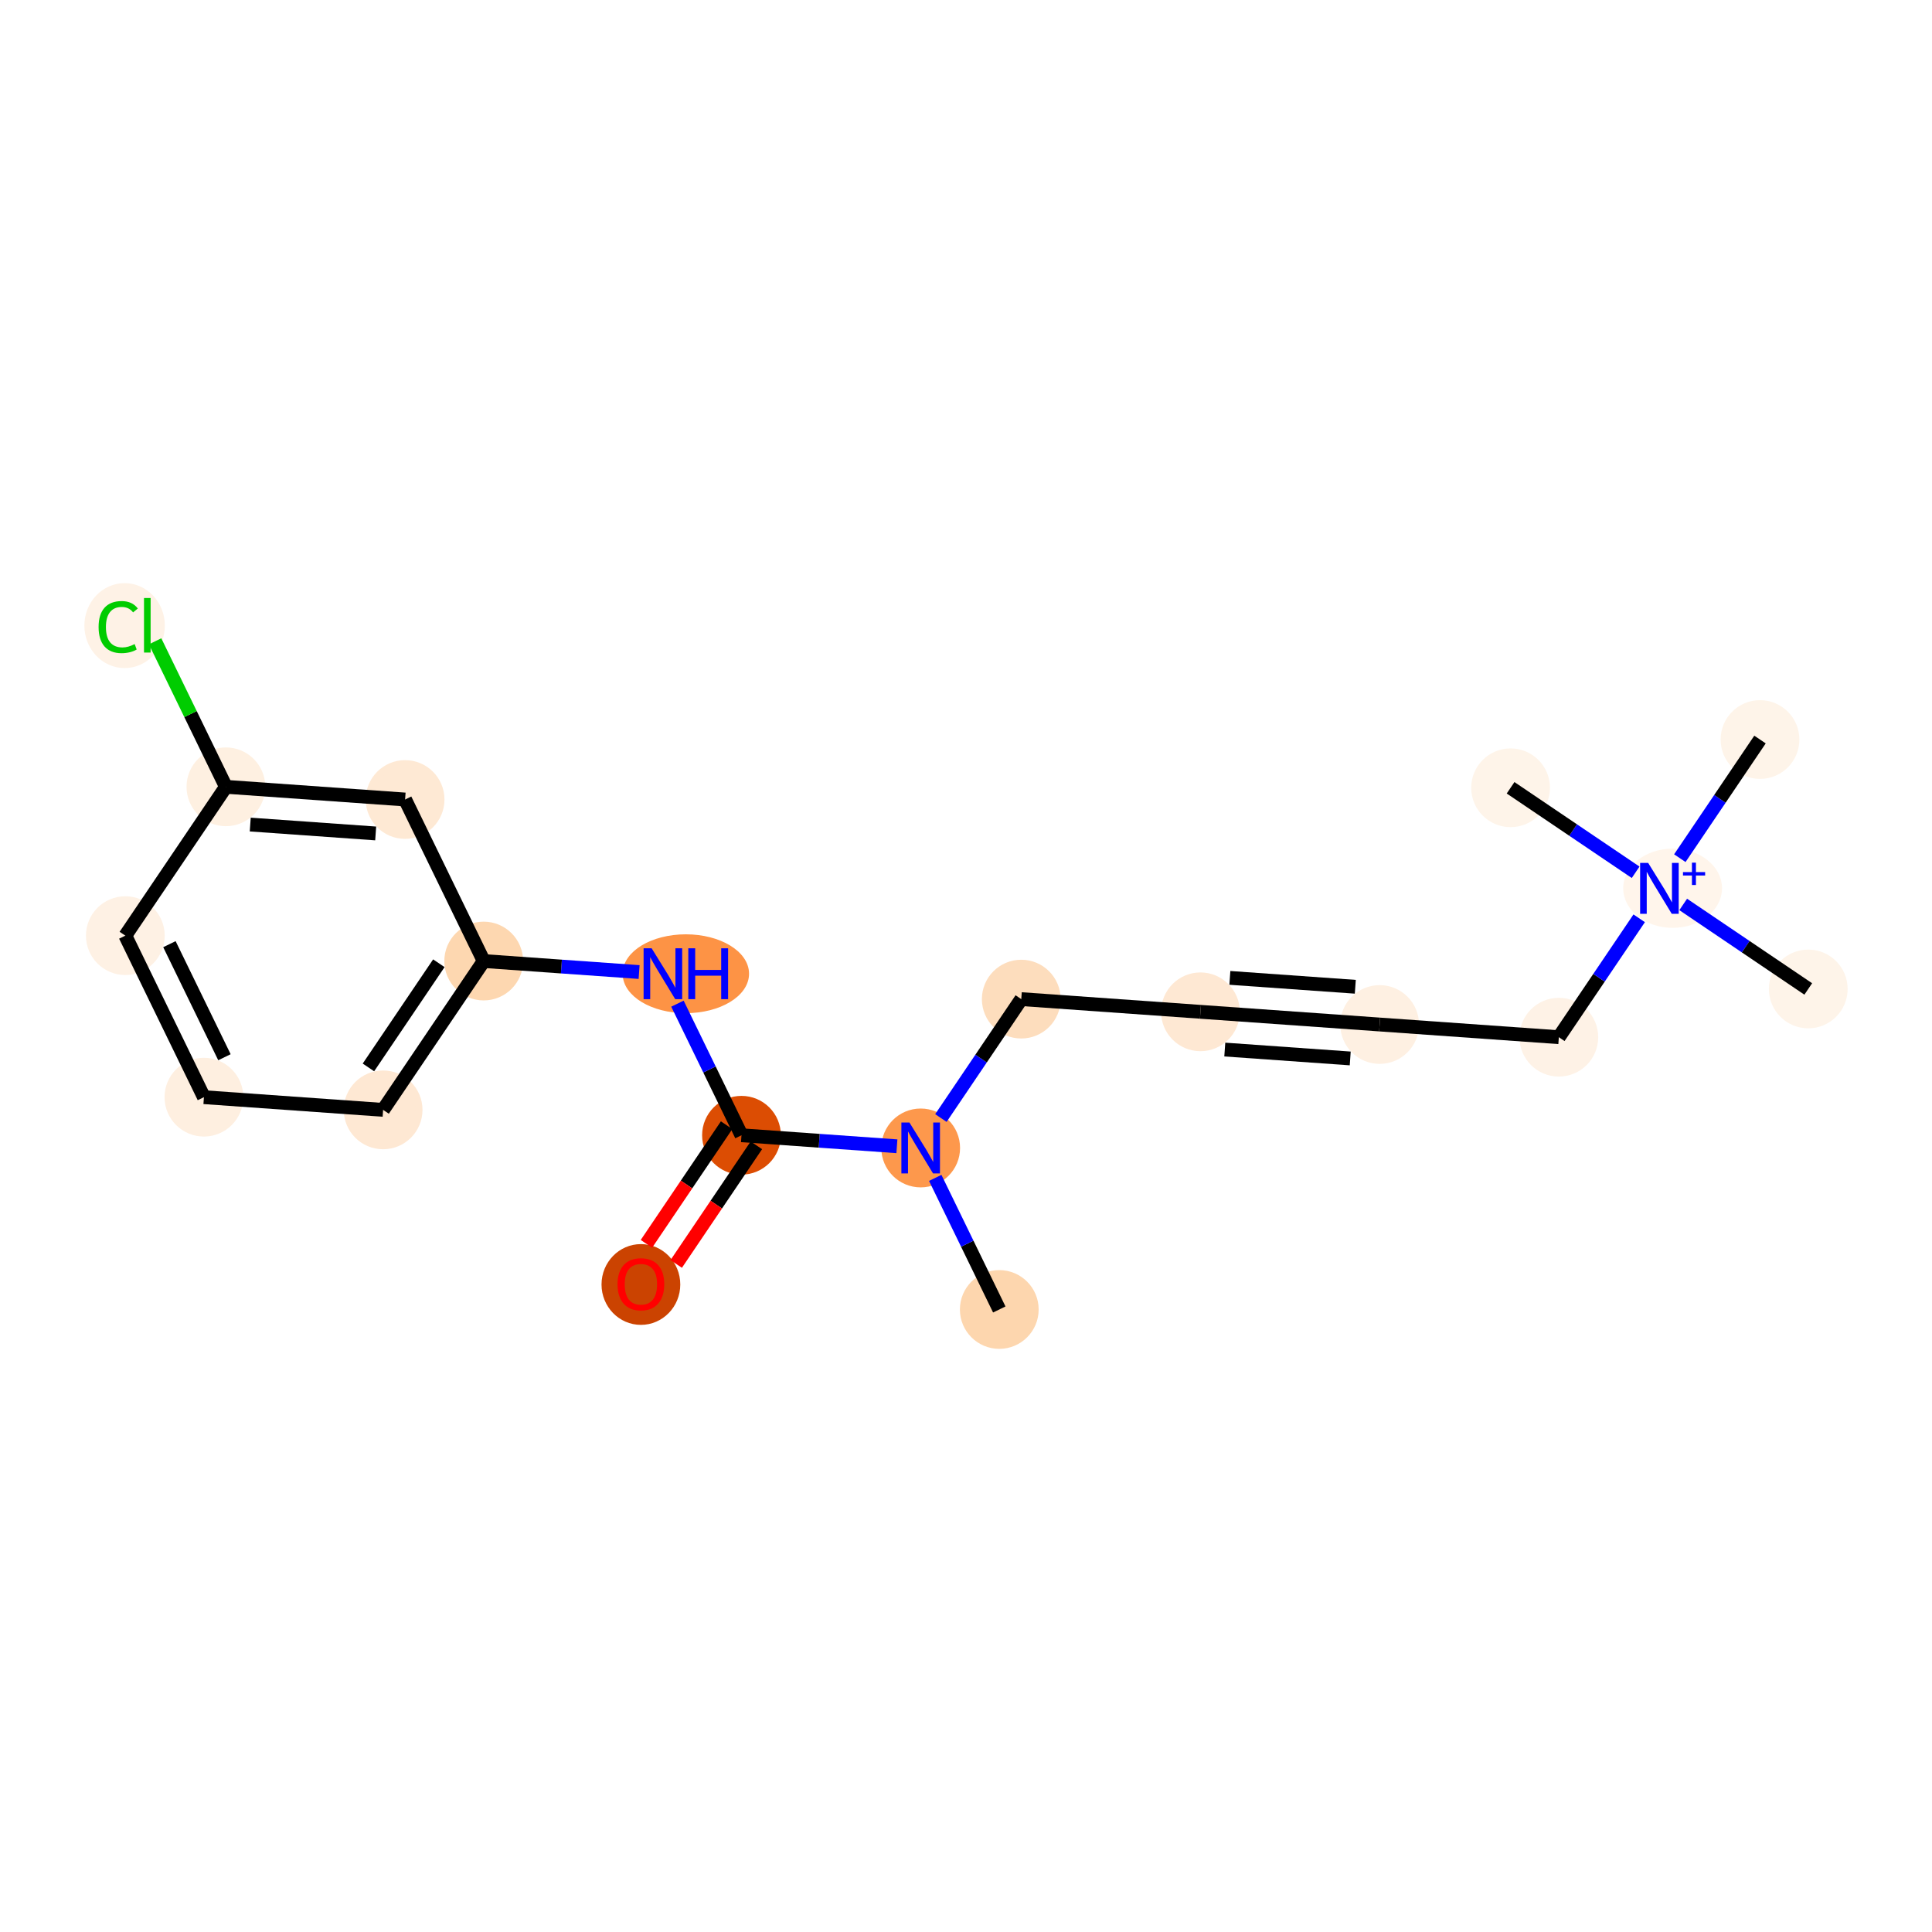 <?xml version='1.0' encoding='iso-8859-1'?>
<svg version='1.1' baseProfile='full'
              xmlns='http://www.w3.org/2000/svg'
                      xmlns:rdkit='http://www.rdkit.org/xml'
                      xmlns:xlink='http://www.w3.org/1999/xlink'
                  xml:space='preserve'
width='280px' height='280px' viewBox='0 0 280 280'>
<!-- END OF HEADER -->
<rect style='opacity:1.0;fill:#FFFFFF;stroke:none' width='280' height='280' x='0' y='0'> </rect>
<ellipse cx='144.823' cy='189.78' rx='5.207' ry='5.207'  style='fill:#FDD6AE;fill-rule:evenodd;stroke:#FDD6AE;stroke-width:1.0px;stroke-linecap:butt;stroke-linejoin:miter;stroke-opacity:1' />
<ellipse cx='133.432' cy='166.37' rx='5.207' ry='5.213'  style='fill:#FD984C;fill-rule:evenodd;stroke:#FD984C;stroke-width:1.0px;stroke-linecap:butt;stroke-linejoin:miter;stroke-opacity:1' />
<ellipse cx='148.01' cy='144.8' rx='5.207' ry='5.207'  style='fill:#FDDDBD;fill-rule:evenodd;stroke:#FDDDBD;stroke-width:1.0px;stroke-linecap:butt;stroke-linejoin:miter;stroke-opacity:1' />
<ellipse cx='173.979' cy='146.64' rx='5.207' ry='5.207'  style='fill:#FEE8D3;fill-rule:evenodd;stroke:#FEE8D3;stroke-width:1.0px;stroke-linecap:butt;stroke-linejoin:miter;stroke-opacity:1' />
<ellipse cx='199.948' cy='148.479' rx='5.207' ry='5.207'  style='fill:#FEF0E2;fill-rule:evenodd;stroke:#FEF0E2;stroke-width:1.0px;stroke-linecap:butt;stroke-linejoin:miter;stroke-opacity:1' />
<ellipse cx='225.918' cy='150.319' rx='5.207' ry='5.207'  style='fill:#FEF2E6;fill-rule:evenodd;stroke:#FEF2E6;stroke-width:1.0px;stroke-linecap:butt;stroke-linejoin:miter;stroke-opacity:1' />
<ellipse cx='242.41' cy='128.73' rx='6.661' ry='5.241'  style='fill:#FFF5EB;fill-rule:evenodd;stroke:#FFF5EB;stroke-width:1.0px;stroke-linecap:butt;stroke-linejoin:miter;stroke-opacity:1' />
<ellipse cx='262.066' cy='143.327' rx='5.207' ry='5.207'  style='fill:#FEF4E9;fill-rule:evenodd;stroke:#FEF4E9;stroke-width:1.0px;stroke-linecap:butt;stroke-linejoin:miter;stroke-opacity:1' />
<ellipse cx='218.925' cy='114.171' rx='5.207' ry='5.207'  style='fill:#FEF4E9;fill-rule:evenodd;stroke:#FEF4E9;stroke-width:1.0px;stroke-linecap:butt;stroke-linejoin:miter;stroke-opacity:1' />
<ellipse cx='255.073' cy='107.179' rx='5.207' ry='5.207'  style='fill:#FEF4E9;fill-rule:evenodd;stroke:#FEF4E9;stroke-width:1.0px;stroke-linecap:butt;stroke-linejoin:miter;stroke-opacity:1' />
<ellipse cx='107.462' cy='164.531' rx='5.207' ry='5.207'  style='fill:#DC4D03;fill-rule:evenodd;stroke:#DC4D03;stroke-width:1.0px;stroke-linecap:butt;stroke-linejoin:miter;stroke-opacity:1' />
<ellipse cx='92.884' cy='186.158' rx='5.207' ry='5.353'  style='fill:#CB4301;fill-rule:evenodd;stroke:#CB4301;stroke-width:1.0px;stroke-linecap:butt;stroke-linejoin:miter;stroke-opacity:1' />
<ellipse cx='99.398' cy='141.121' rx='8.66' ry='5.213'  style='fill:#FD9345;fill-rule:evenodd;stroke:#FD9345;stroke-width:1.0px;stroke-linecap:butt;stroke-linejoin:miter;stroke-opacity:1' />
<ellipse cx='70.102' cy='139.281' rx='5.207' ry='5.207'  style='fill:#FDD7B0;fill-rule:evenodd;stroke:#FDD7B0;stroke-width:1.0px;stroke-linecap:butt;stroke-linejoin:miter;stroke-opacity:1' />
<ellipse cx='55.524' cy='160.851' rx='5.207' ry='5.207'  style='fill:#FEE8D3;fill-rule:evenodd;stroke:#FEE8D3;stroke-width:1.0px;stroke-linecap:butt;stroke-linejoin:miter;stroke-opacity:1' />
<ellipse cx='29.554' cy='159.011' rx='5.207' ry='5.207'  style='fill:#FEEFE0;fill-rule:evenodd;stroke:#FEEFE0;stroke-width:1.0px;stroke-linecap:butt;stroke-linejoin:miter;stroke-opacity:1' />
<ellipse cx='18.163' cy='135.601' rx='5.207' ry='5.207'  style='fill:#FEF1E4;fill-rule:evenodd;stroke:#FEF1E4;stroke-width:1.0px;stroke-linecap:butt;stroke-linejoin:miter;stroke-opacity:1' />
<ellipse cx='32.741' cy='114.031' rx='5.207' ry='5.207'  style='fill:#FEF0E1;fill-rule:evenodd;stroke:#FEF0E1;stroke-width:1.0px;stroke-linecap:butt;stroke-linejoin:miter;stroke-opacity:1' />
<ellipse cx='18.059' cy='90.668' rx='5.331' ry='5.655'  style='fill:#FEF2E6;fill-rule:evenodd;stroke:#FEF2E6;stroke-width:1.0px;stroke-linecap:butt;stroke-linejoin:miter;stroke-opacity:1' />
<ellipse cx='58.71' cy='115.871' rx='5.207' ry='5.207'  style='fill:#FEE9D4;fill-rule:evenodd;stroke:#FEE9D4;stroke-width:1.0px;stroke-linecap:butt;stroke-linejoin:miter;stroke-opacity:1' />
<path class='bond-0 atom-0 atom-1' d='M 144.823,189.78 L 140.183,180.244' style='fill:none;fill-rule:evenodd;stroke:#000000;stroke-width:2.0px;stroke-linecap:butt;stroke-linejoin:miter;stroke-opacity:1' />
<path class='bond-0 atom-0 atom-1' d='M 140.183,180.244 L 135.542,170.708' style='fill:none;fill-rule:evenodd;stroke:#0000FF;stroke-width:2.0px;stroke-linecap:butt;stroke-linejoin:miter;stroke-opacity:1' />
<path class='bond-1 atom-1 atom-2' d='M 136.363,162.033 L 142.186,153.417' style='fill:none;fill-rule:evenodd;stroke:#0000FF;stroke-width:2.0px;stroke-linecap:butt;stroke-linejoin:miter;stroke-opacity:1' />
<path class='bond-1 atom-1 atom-2' d='M 142.186,153.417 L 148.01,144.8' style='fill:none;fill-rule:evenodd;stroke:#000000;stroke-width:2.0px;stroke-linecap:butt;stroke-linejoin:miter;stroke-opacity:1' />
<path class='bond-9 atom-1 atom-10' d='M 129.985,166.126 L 118.724,165.328' style='fill:none;fill-rule:evenodd;stroke:#0000FF;stroke-width:2.0px;stroke-linecap:butt;stroke-linejoin:miter;stroke-opacity:1' />
<path class='bond-9 atom-1 atom-10' d='M 118.724,165.328 L 107.462,164.531' style='fill:none;fill-rule:evenodd;stroke:#000000;stroke-width:2.0px;stroke-linecap:butt;stroke-linejoin:miter;stroke-opacity:1' />
<path class='bond-2 atom-2 atom-3' d='M 148.01,144.8 L 173.979,146.64' style='fill:none;fill-rule:evenodd;stroke:#000000;stroke-width:2.0px;stroke-linecap:butt;stroke-linejoin:miter;stroke-opacity:1' />
<path class='bond-3 atom-3 atom-4' d='M 173.979,146.64 L 199.948,148.479' style='fill:none;fill-rule:evenodd;stroke:#000000;stroke-width:2.0px;stroke-linecap:butt;stroke-linejoin:miter;stroke-opacity:1' />
<path class='bond-3 atom-3 atom-4' d='M 177.506,152.11 L 195.685,153.397' style='fill:none;fill-rule:evenodd;stroke:#000000;stroke-width:2.0px;stroke-linecap:butt;stroke-linejoin:miter;stroke-opacity:1' />
<path class='bond-3 atom-3 atom-4' d='M 178.242,141.722 L 196.421,143.01' style='fill:none;fill-rule:evenodd;stroke:#000000;stroke-width:2.0px;stroke-linecap:butt;stroke-linejoin:miter;stroke-opacity:1' />
<path class='bond-4 atom-4 atom-5' d='M 199.948,148.479 L 225.918,150.319' style='fill:none;fill-rule:evenodd;stroke:#000000;stroke-width:2.0px;stroke-linecap:butt;stroke-linejoin:miter;stroke-opacity:1' />
<path class='bond-5 atom-5 atom-6' d='M 225.918,150.319 L 231.741,141.703' style='fill:none;fill-rule:evenodd;stroke:#000000;stroke-width:2.0px;stroke-linecap:butt;stroke-linejoin:miter;stroke-opacity:1' />
<path class='bond-5 atom-5 atom-6' d='M 231.741,141.703 L 237.564,133.086' style='fill:none;fill-rule:evenodd;stroke:#0000FF;stroke-width:2.0px;stroke-linecap:butt;stroke-linejoin:miter;stroke-opacity:1' />
<path class='bond-6 atom-6 atom-7' d='M 243.943,131.078 L 253.004,137.203' style='fill:none;fill-rule:evenodd;stroke:#0000FF;stroke-width:2.0px;stroke-linecap:butt;stroke-linejoin:miter;stroke-opacity:1' />
<path class='bond-6 atom-6 atom-7' d='M 253.004,137.203 L 262.066,143.327' style='fill:none;fill-rule:evenodd;stroke:#000000;stroke-width:2.0px;stroke-linecap:butt;stroke-linejoin:miter;stroke-opacity:1' />
<path class='bond-7 atom-6 atom-8' d='M 237.049,126.419 L 227.987,120.295' style='fill:none;fill-rule:evenodd;stroke:#0000FF;stroke-width:2.0px;stroke-linecap:butt;stroke-linejoin:miter;stroke-opacity:1' />
<path class='bond-7 atom-6 atom-8' d='M 227.987,120.295 L 218.925,114.171' style='fill:none;fill-rule:evenodd;stroke:#000000;stroke-width:2.0px;stroke-linecap:butt;stroke-linejoin:miter;stroke-opacity:1' />
<path class='bond-8 atom-6 atom-9' d='M 243.453,124.373 L 249.263,115.776' style='fill:none;fill-rule:evenodd;stroke:#0000FF;stroke-width:2.0px;stroke-linecap:butt;stroke-linejoin:miter;stroke-opacity:1' />
<path class='bond-8 atom-6 atom-9' d='M 249.263,115.776 L 255.073,107.179' style='fill:none;fill-rule:evenodd;stroke:#000000;stroke-width:2.0px;stroke-linecap:butt;stroke-linejoin:miter;stroke-opacity:1' />
<path class='bond-10 atom-10 atom-11' d='M 105.305,163.073 L 99.496,171.668' style='fill:none;fill-rule:evenodd;stroke:#000000;stroke-width:2.0px;stroke-linecap:butt;stroke-linejoin:miter;stroke-opacity:1' />
<path class='bond-10 atom-10 atom-11' d='M 99.496,171.668 L 93.687,180.264' style='fill:none;fill-rule:evenodd;stroke:#FF0000;stroke-width:2.0px;stroke-linecap:butt;stroke-linejoin:miter;stroke-opacity:1' />
<path class='bond-10 atom-10 atom-11' d='M 109.619,165.988 L 103.81,174.584' style='fill:none;fill-rule:evenodd;stroke:#000000;stroke-width:2.0px;stroke-linecap:butt;stroke-linejoin:miter;stroke-opacity:1' />
<path class='bond-10 atom-10 atom-11' d='M 103.81,174.584 L 98.001,183.18' style='fill:none;fill-rule:evenodd;stroke:#FF0000;stroke-width:2.0px;stroke-linecap:butt;stroke-linejoin:miter;stroke-opacity:1' />
<path class='bond-11 atom-10 atom-12' d='M 107.462,164.531 L 102.822,154.994' style='fill:none;fill-rule:evenodd;stroke:#000000;stroke-width:2.0px;stroke-linecap:butt;stroke-linejoin:miter;stroke-opacity:1' />
<path class='bond-11 atom-10 atom-12' d='M 102.822,154.994 L 98.181,145.458' style='fill:none;fill-rule:evenodd;stroke:#0000FF;stroke-width:2.0px;stroke-linecap:butt;stroke-linejoin:miter;stroke-opacity:1' />
<path class='bond-12 atom-12 atom-13' d='M 92.624,140.876 L 81.363,140.079' style='fill:none;fill-rule:evenodd;stroke:#0000FF;stroke-width:2.0px;stroke-linecap:butt;stroke-linejoin:miter;stroke-opacity:1' />
<path class='bond-12 atom-12 atom-13' d='M 81.363,140.079 L 70.102,139.281' style='fill:none;fill-rule:evenodd;stroke:#000000;stroke-width:2.0px;stroke-linecap:butt;stroke-linejoin:miter;stroke-opacity:1' />
<path class='bond-13 atom-13 atom-14' d='M 70.102,139.281 L 55.524,160.851' style='fill:none;fill-rule:evenodd;stroke:#000000;stroke-width:2.0px;stroke-linecap:butt;stroke-linejoin:miter;stroke-opacity:1' />
<path class='bond-13 atom-13 atom-14' d='M 63.601,139.601 L 53.396,154.7' style='fill:none;fill-rule:evenodd;stroke:#000000;stroke-width:2.0px;stroke-linecap:butt;stroke-linejoin:miter;stroke-opacity:1' />
<path class='bond-19 atom-19 atom-13' d='M 58.71,115.871 L 70.102,139.281' style='fill:none;fill-rule:evenodd;stroke:#000000;stroke-width:2.0px;stroke-linecap:butt;stroke-linejoin:miter;stroke-opacity:1' />
<path class='bond-14 atom-14 atom-15' d='M 55.524,160.851 L 29.554,159.011' style='fill:none;fill-rule:evenodd;stroke:#000000;stroke-width:2.0px;stroke-linecap:butt;stroke-linejoin:miter;stroke-opacity:1' />
<path class='bond-15 atom-15 atom-16' d='M 29.554,159.011 L 18.163,135.601' style='fill:none;fill-rule:evenodd;stroke:#000000;stroke-width:2.0px;stroke-linecap:butt;stroke-linejoin:miter;stroke-opacity:1' />
<path class='bond-15 atom-15 atom-16' d='M 32.528,153.222 L 24.553,136.835' style='fill:none;fill-rule:evenodd;stroke:#000000;stroke-width:2.0px;stroke-linecap:butt;stroke-linejoin:miter;stroke-opacity:1' />
<path class='bond-16 atom-16 atom-17' d='M 18.163,135.601 L 32.741,114.031' style='fill:none;fill-rule:evenodd;stroke:#000000;stroke-width:2.0px;stroke-linecap:butt;stroke-linejoin:miter;stroke-opacity:1' />
<path class='bond-17 atom-17 atom-18' d='M 32.741,114.031 L 27.61,103.487' style='fill:none;fill-rule:evenodd;stroke:#000000;stroke-width:2.0px;stroke-linecap:butt;stroke-linejoin:miter;stroke-opacity:1' />
<path class='bond-17 atom-17 atom-18' d='M 27.61,103.487 L 22.479,92.943' style='fill:none;fill-rule:evenodd;stroke:#00CC00;stroke-width:2.0px;stroke-linecap:butt;stroke-linejoin:miter;stroke-opacity:1' />
<path class='bond-18 atom-17 atom-19' d='M 32.741,114.031 L 58.71,115.871' style='fill:none;fill-rule:evenodd;stroke:#000000;stroke-width:2.0px;stroke-linecap:butt;stroke-linejoin:miter;stroke-opacity:1' />
<path class='bond-18 atom-17 atom-19' d='M 36.268,119.501 L 54.447,120.789' style='fill:none;fill-rule:evenodd;stroke:#000000;stroke-width:2.0px;stroke-linecap:butt;stroke-linejoin:miter;stroke-opacity:1' />
<path  class='atom-1' d='M 131.802 162.684
L 134.218 166.589
Q 134.457 166.974, 134.843 167.672
Q 135.228 168.37, 135.249 168.411
L 135.249 162.684
L 136.228 162.684
L 136.228 170.057
L 135.218 170.057
L 132.625 165.787
Q 132.323 165.287, 132 164.715
Q 131.687 164.142, 131.594 163.965
L 131.594 170.057
L 130.636 170.057
L 130.636 162.684
L 131.802 162.684
' fill='#0000FF'/>
<path  class='atom-6' d='M 238.866 125.062
L 241.282 128.968
Q 241.521 129.353, 241.907 130.051
Q 242.292 130.748, 242.313 130.79
L 242.313 125.062
L 243.292 125.062
L 243.292 132.435
L 242.282 132.435
L 239.689 128.166
Q 239.387 127.666, 239.064 127.093
Q 238.751 126.52, 238.658 126.343
L 238.658 132.435
L 237.699 132.435
L 237.699 125.062
L 238.866 125.062
' fill='#0000FF'/>
<path  class='atom-6' d='M 243.91 126.391
L 245.209 126.391
L 245.209 125.024
L 245.787 125.024
L 245.787 126.391
L 247.12 126.391
L 247.12 126.886
L 245.787 126.886
L 245.787 128.261
L 245.209 128.261
L 245.209 126.886
L 243.91 126.886
L 243.91 126.391
' fill='#0000FF'/>
<path  class='atom-11' d='M 89.5 186.122
Q 89.5 184.351, 90.375 183.362
Q 91.249 182.373, 92.884 182.373
Q 94.519 182.373, 95.394 183.362
Q 96.269 184.351, 96.269 186.122
Q 96.269 187.913, 95.384 188.933
Q 94.499 189.944, 92.884 189.944
Q 91.26 189.944, 90.375 188.933
Q 89.5 187.923, 89.5 186.122
M 92.884 189.11
Q 94.009 189.11, 94.613 188.361
Q 95.228 187.6, 95.228 186.122
Q 95.228 184.674, 94.613 183.945
Q 94.009 183.206, 92.884 183.206
Q 91.76 183.206, 91.145 183.935
Q 90.541 184.664, 90.541 186.122
Q 90.541 187.611, 91.145 188.361
Q 91.76 189.11, 92.884 189.11
' fill='#FF0000'/>
<path  class='atom-12' d='M 94.441 137.434
L 96.857 141.339
Q 97.097 141.725, 97.482 142.422
Q 97.867 143.12, 97.888 143.162
L 97.888 137.434
L 98.867 137.434
L 98.867 144.807
L 97.857 144.807
L 95.264 140.537
Q 94.962 140.038, 94.639 139.465
Q 94.327 138.892, 94.233 138.715
L 94.233 144.807
L 93.275 144.807
L 93.275 137.434
L 94.441 137.434
' fill='#0000FF'/>
<path  class='atom-12' d='M 99.752 137.434
L 100.752 137.434
L 100.752 140.569
L 104.522 140.569
L 104.522 137.434
L 105.521 137.434
L 105.521 144.807
L 104.522 144.807
L 104.522 141.402
L 100.752 141.402
L 100.752 144.807
L 99.752 144.807
L 99.752 137.434
' fill='#0000FF'/>
<path  class='atom-18' d='M 14.289 90.876
Q 14.289 89.044, 15.143 88.085
Q 16.007 87.117, 17.642 87.117
Q 19.162 87.117, 19.975 88.19
L 19.287 88.752
Q 18.694 87.971, 17.642 87.971
Q 16.528 87.971, 15.934 88.721
Q 15.351 89.46, 15.351 90.876
Q 15.351 92.334, 15.955 93.084
Q 16.569 93.834, 17.757 93.834
Q 18.569 93.834, 19.517 93.344
L 19.808 94.126
Q 19.423 94.375, 18.84 94.521
Q 18.256 94.667, 17.611 94.667
Q 16.007 94.667, 15.143 93.688
Q 14.289 92.709, 14.289 90.876
' fill='#00CC00'/>
<path  class='atom-18' d='M 20.87 86.669
L 21.828 86.669
L 21.828 94.573
L 20.87 94.573
L 20.87 86.669
' fill='#00CC00'/>
</svg>
